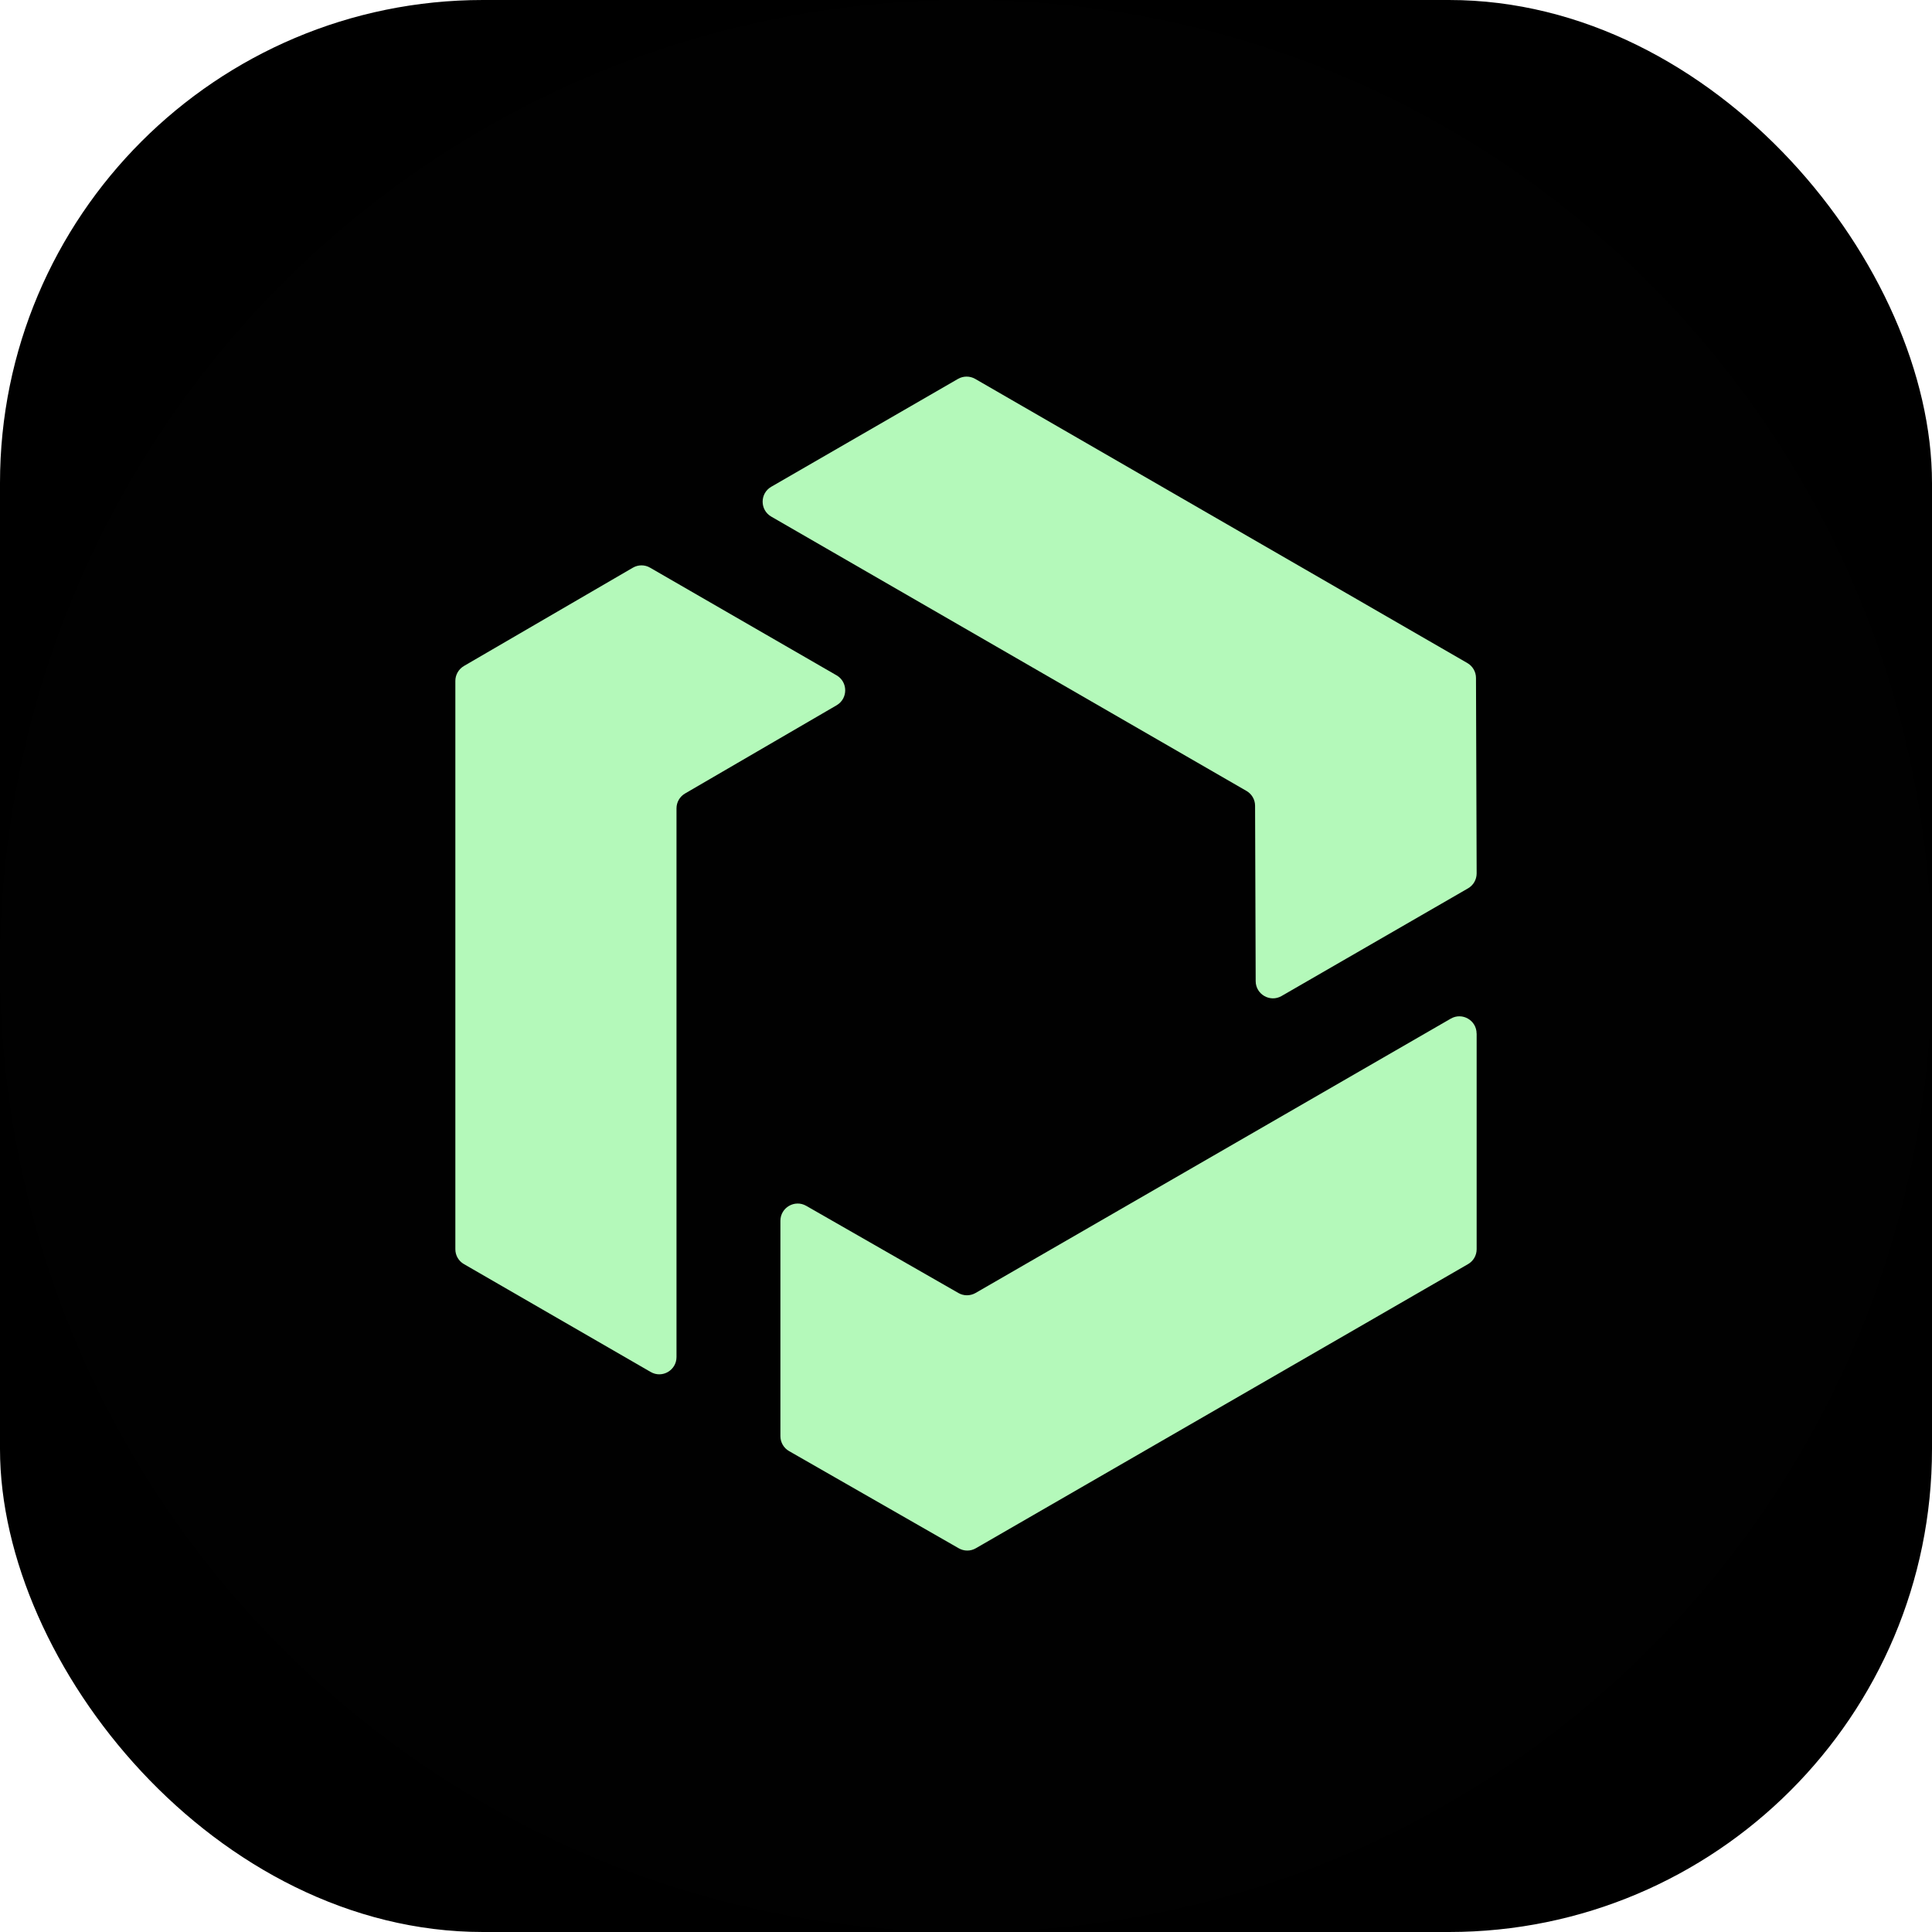 <svg width="32" height="32" viewBox="0 0 32 32" fill="none" xmlns="http://www.w3.org/2000/svg">
	<rect width="32" height="32" rx="8" fill="black"/>
	<path d="M32 16C32 7.163 24.837 0 16 0C7.163 0 0 7.163 0 16C0 24.837 7.163 32 16 32C24.837 32 32 24.837 32 16Z" fill="#010101"/>
	<path d="M12.775 8.062L15.867 6.276C15.955 6.225 16.065 6.225 16.153 6.276L24.304 10.982C24.392 11.033 24.447 11.127 24.447 11.229L24.458 14.466C24.458 14.568 24.404 14.663 24.315 14.714L21.227 16.497C21.037 16.607 20.799 16.47 20.798 16.251L20.788 13.346C20.788 13.244 20.733 13.15 20.645 13.1L12.775 8.557C12.584 8.447 12.584 8.172 12.775 8.062Z" fill="#B4F9BA"/>
	<path d="M10.777 22.724L7.685 20.938C7.596 20.887 7.542 20.794 7.542 20.691V11.278C7.542 11.177 7.596 11.083 7.684 11.031L10.482 9.403C10.571 9.351 10.68 9.351 10.768 9.403L13.857 11.186C14.046 11.296 14.047 11.57 13.858 11.681L11.348 13.142C11.259 13.193 11.205 13.287 11.205 13.389V22.477C11.205 22.697 10.967 22.835 10.777 22.724V22.724Z" fill="#B4F9BA"/>
	<path d="M24.458 17.12V20.691C24.458 20.793 24.404 20.887 24.315 20.938L16.163 25.644C16.076 25.695 15.967 25.695 15.879 25.644L13.07 24.035C12.98 23.984 12.926 23.889 12.926 23.787V20.221C12.926 20.001 13.163 19.864 13.353 19.972L15.874 21.416C15.962 21.467 16.07 21.466 16.158 21.416L24.029 16.872C24.219 16.762 24.457 16.899 24.457 17.119L24.458 17.12Z" fill="#B4F9BA"/>
</svg>
